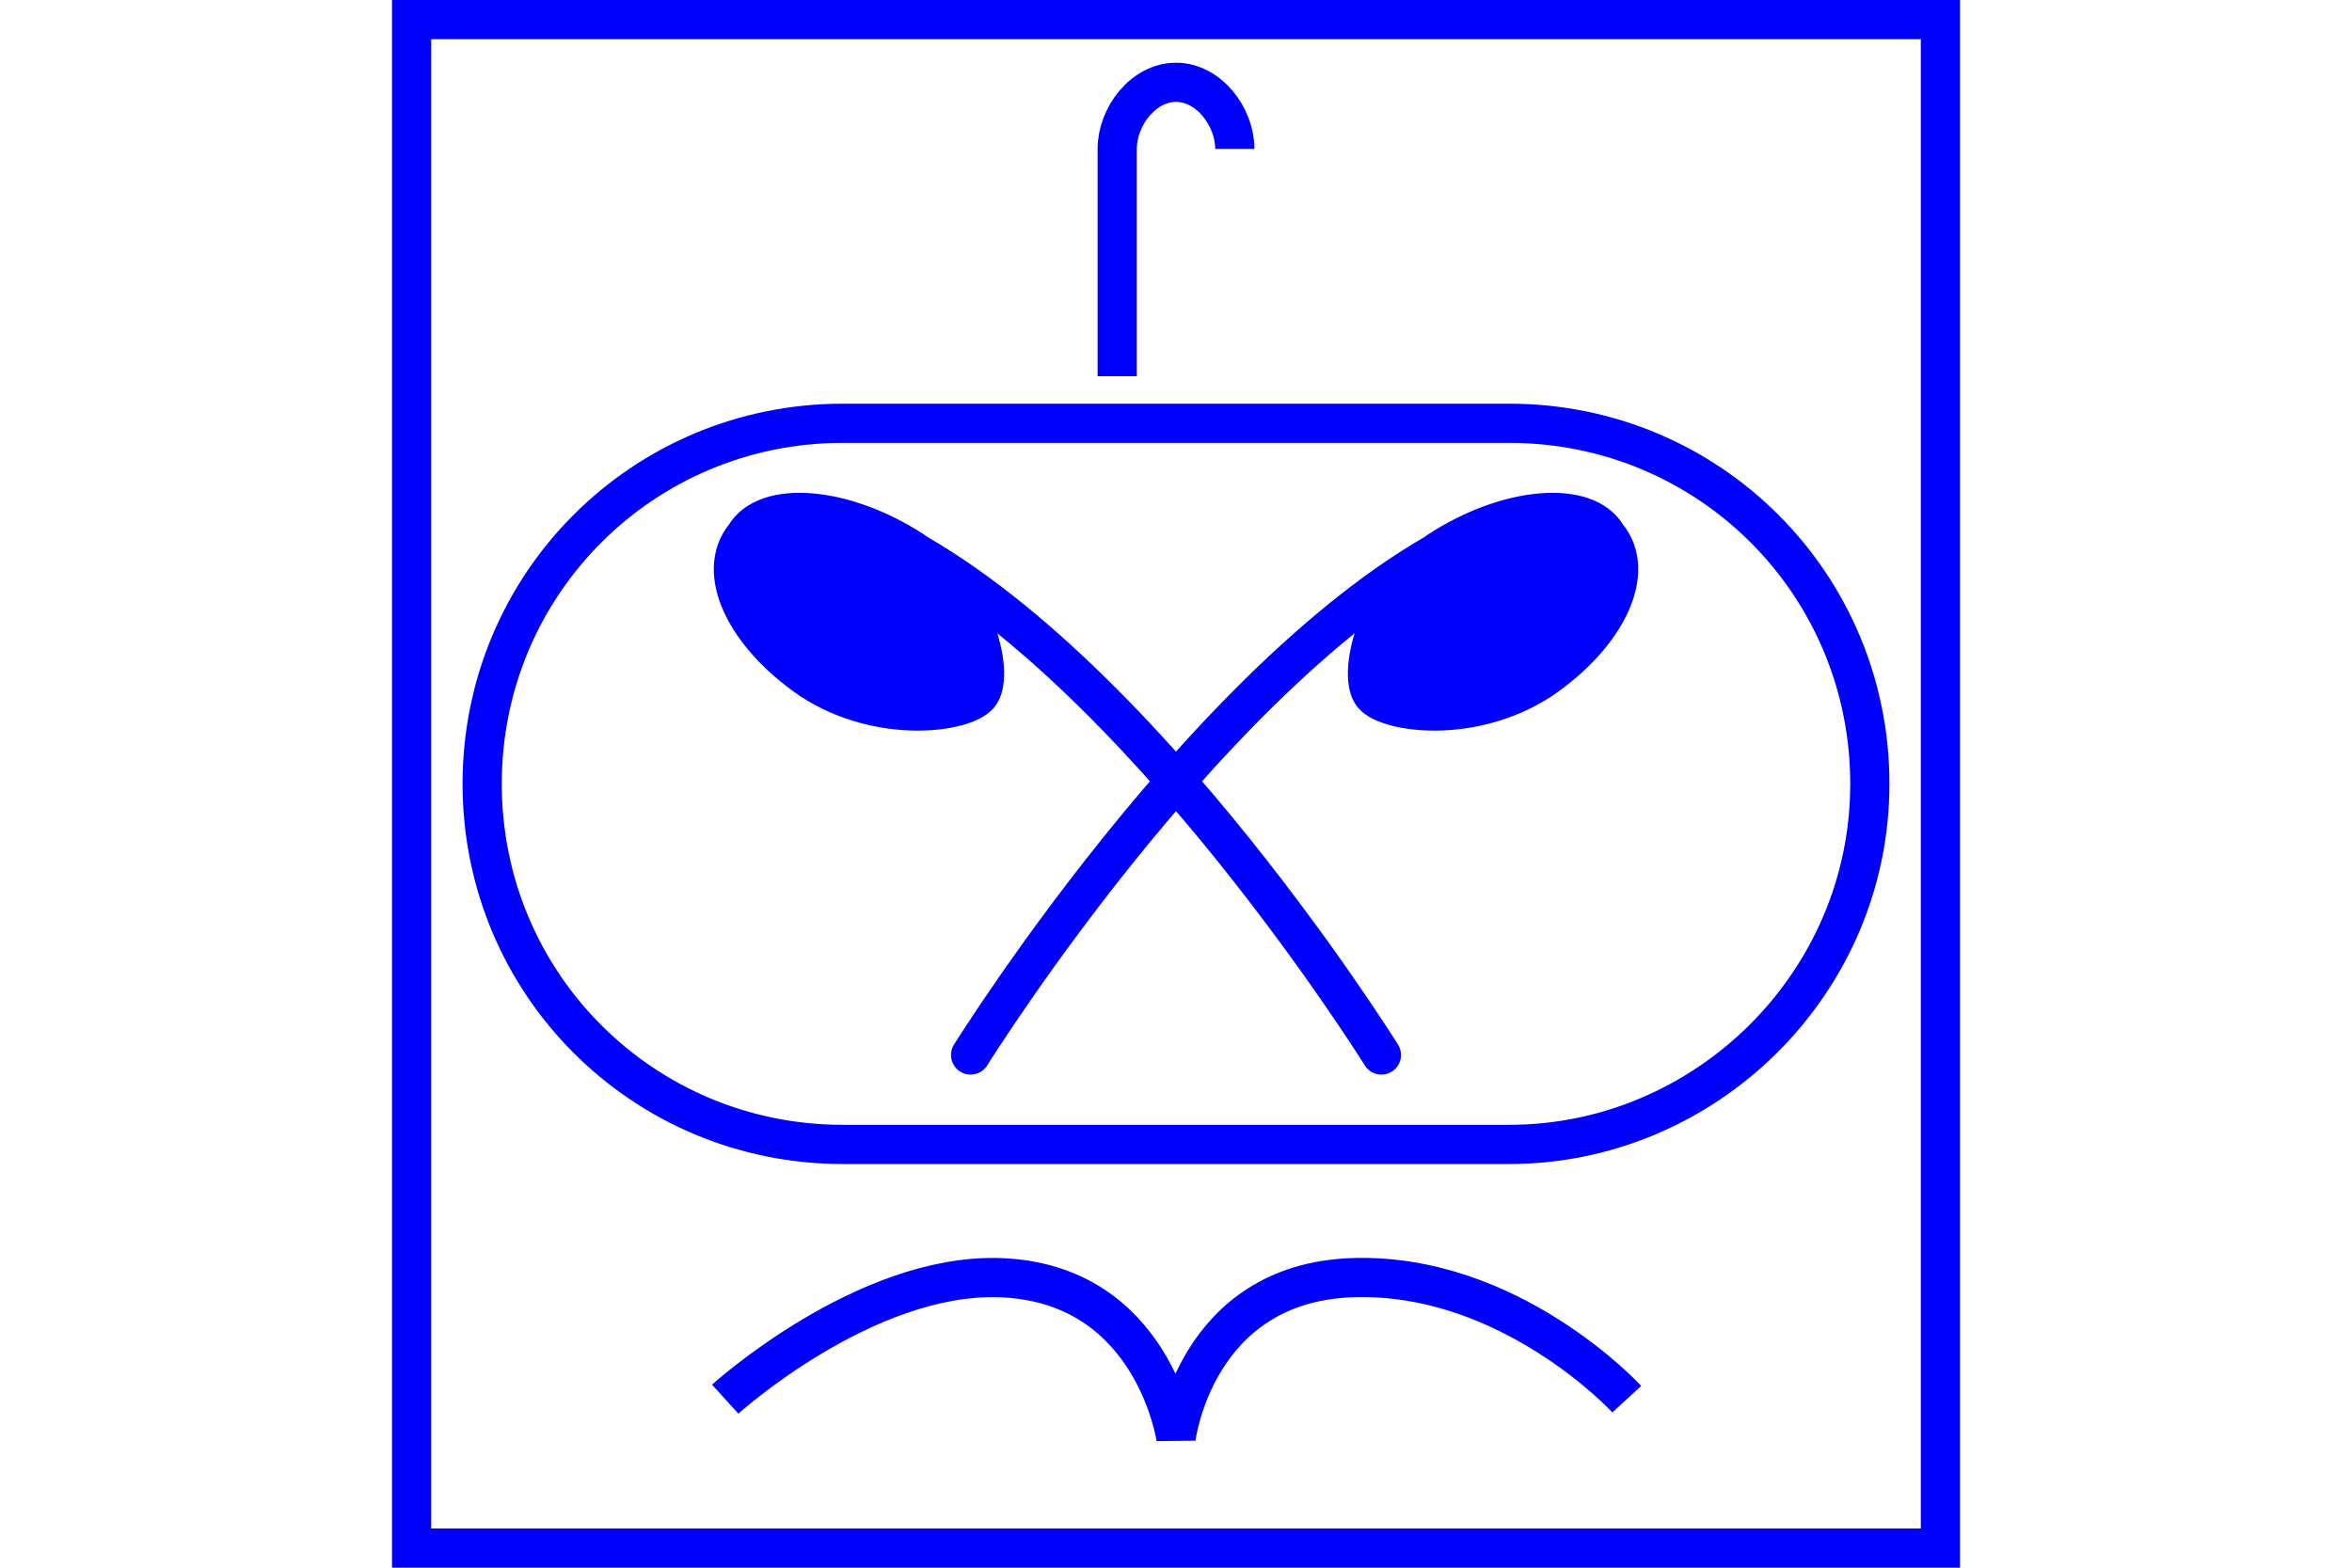 <?xml version="1.0" encoding="UTF-8" standalone="no"?>
<svg
   xmlns="http://www.w3.org/2000/svg"
   id="NATO Map Symbol"
   height="400"
   width="600">
  <path
     style="fill:none;stroke:#0000ff;stroke-width:10"
     d="m 315,38 c 0,-8.3 -6.7,-17 -15,-17 -8.3,0 -15,8.7 -15,17 v 58"
     id="FlameWpns" />
  <g
     id="CBRN"
	 style="fill:none;stroke:#0000ff;stroke-width:10;stroke-linecap:round;stroke-linejoin:round">
    <path
       d="m 249.79,177.298 c 3.829,-4.594 0,-25.27 -16.846,-36.756 -17.612,-11.486 -37.522,-13.018 -42.882,-3.829 -7.657,9.189 0,25.27 16.846,36.756 17.612,11.486 39.053,8.423 42.882,3.829 z m -31.396,-43.647 c 65.854,26.035 134.005,135.537 134.005,135.537" />
    <path
       d="m 350.21,177.298 c -3.829,-4.594 0,-25.27 16.846,-36.756 17.612,-11.486 37.522,-13.018 42.882,-3.829 7.657,9.189 0,25.27 -16.846,36.756 -17.612,11.486 -39.053,8.423 -42.882,3.829 z m 31.396,-43.647 C 315.752,159.686 247.6,269.187 247.6,269.187" />
    <g
        id="CBRN1"
	    style="fill:#0000ff;stroke:none">
	   <path
          d="m 249.79,177.298 c 3.829,-4.594 0,-25.27 -16.846,-36.756 -17.612,-11.486 -37.522,-13.018 -42.882,-3.829 -7.657,9.189 0,25.27 16.846,36.756 17.612,11.486 39.053,8.423 42.882,3.829 z" />
       <path
          d="m 350.21,177.298 c -3.829,-4.594 0,-25.27 16.846,-36.756 17.612,-11.486 37.522,-13.018 42.882,-3.829 7.657,9.189 0,25.27 -16.846,36.756 -17.612,11.486 -39.053,8.423 -42.882,3.829 z" />
    </g>
  </g>
   <path
      id="ARMOUR"
      d="m 215,292 c -51,0 -92,-41 -92,-92 0,-51 41,-92 92,-92 h 170 c 51,0 92,41 92,92 0,51 -42,92 -92,92 z"
      style="fill:none;stroke:#0000ff;stroke-width:10" />
  <path
     id="ABN"
     d="m 185,357 c 0,0 35.455,-32.139 70,-31 39.323,1.296 45,41 45,41 0,0 4.744,-39.626 45,-41 40.256,-1.374 70,31 70,31"
     style="fill:none;stroke:#0000ff;stroke-width:10;stroke-linecap:butt;stroke-linejoin:miter;stroke-miterlimit:4" />
  <path
     id="Neutral Frame"
     style="fill:none;stroke:#0000ff;stroke-width:10;stroke-linejoin:miter;stroke-miterlimit:4"
     d="M 105,5 H 495 V 395 H 105 Z" />
</svg>
